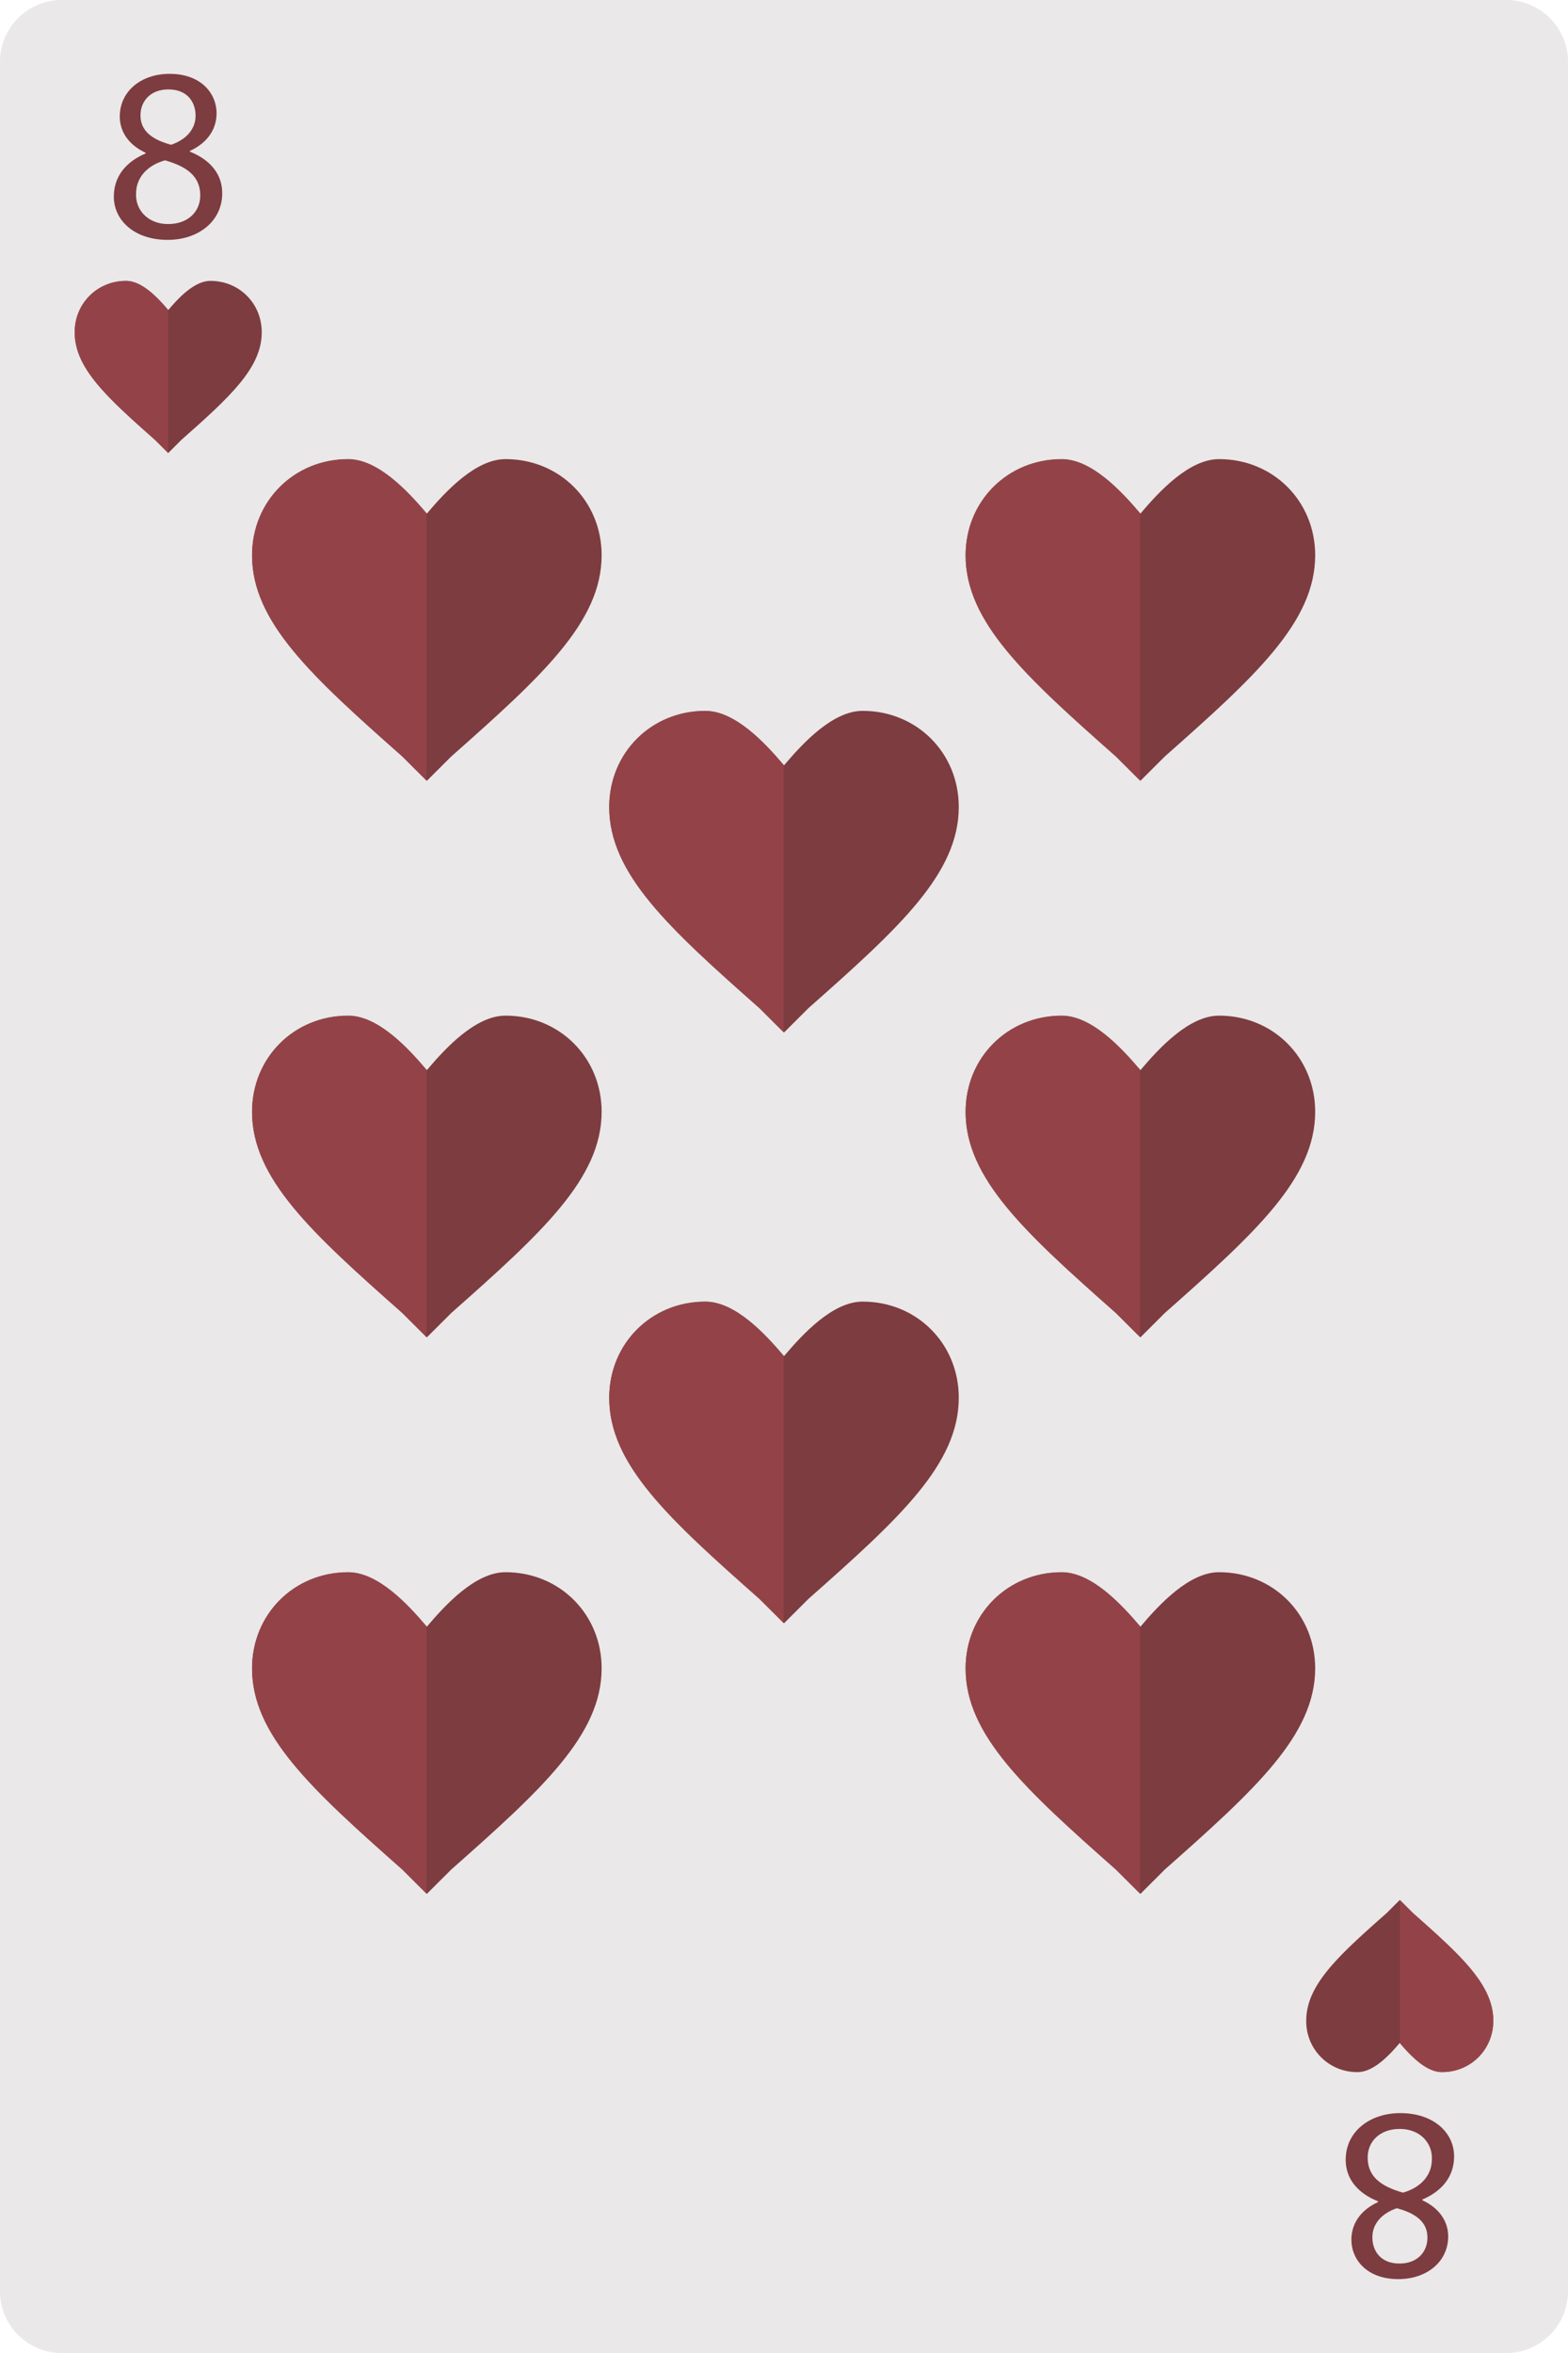 <svg xmlns="http://www.w3.org/2000/svg" style="isolation:isolate" viewBox="0 318.148 69.123 103.684" width="92.164" height="138.245"><path d="M69.123 419.111a2.72 2.72 0 01-2.722 2.721H2.721A2.72 2.72 0 010 419.111v-98.242a2.721 2.721 0 012.721-2.721h63.68a2.722 2.722 0 012.722 2.721v98.242z" fill="#EAE8E8"/><path d="M50.274 352.554l-1.081-1.076c-4.006-3.543-6.625-5.932-6.625-8.864 0-2.383 1.852-4.235 4.236-4.235 1.315 0 2.623 1.401 3.47 2.401.846-1 2.155-2.401 3.467-2.401 2.385 0 4.237 1.852 4.237 4.235 0 2.932-2.619 5.321-6.625 8.864l-1.079 1.076z" fill="#7D3C40"/><path d="M50.257 340.77c-.848-.999-2.147-2.382-3.453-2.382-2.384 0-4.236 1.85-4.236 4.235 0 2.931 2.619 5.318 6.625 8.862l1.064 1.06V340.77z" fill="#934348"/><path d="M18.817 401.601l-1.08-1.076c-4.006-3.543-6.625-5.932-6.625-8.863 0-2.383 1.851-4.235 4.236-4.235 1.314 0 2.622 1.401 3.469 2.401.846-1 2.155-2.401 3.468-2.401 2.385 0 4.237 1.852 4.237 4.235 0 2.931-2.619 5.32-6.625 8.863l-1.08 1.076z" fill="#7D3C40"/><path d="M18.8 389.818c-.847-1-2.147-2.383-3.452-2.383-2.385 0-4.236 1.852-4.236 4.236 0 2.93 2.619 5.319 6.625 8.862l1.063 1.06v-11.775z" fill="#934348"/><path d="M18.817 352.554l-1.08-1.076c-4.006-3.543-6.625-5.932-6.625-8.864 0-2.383 1.851-4.235 4.236-4.235 1.314 0 2.622 1.401 3.469 2.401.846-1 2.155-2.401 3.468-2.401 2.385 0 4.237 1.852 4.237 4.235 0 2.932-2.619 5.321-6.625 8.864l-1.08 1.076z" fill="#7D3C40"/><path d="M18.8 340.77c-.847-.999-2.147-2.382-3.452-2.382-2.385 0-4.236 1.85-4.236 4.235 0 2.931 2.619 5.318 6.625 8.862l1.063 1.06V340.77z" fill="#934348"/><path d="M50.274 377.078l-1.081-1.076c-4.006-3.544-6.625-5.933-6.625-8.864 0-2.384 1.852-4.236 4.236-4.236 1.315 0 2.623 1.402 3.47 2.402.846-1 2.155-2.402 3.467-2.402 2.385 0 4.237 1.852 4.237 4.236 0 2.931-2.619 5.32-6.625 8.864l-1.079 1.076z" fill="#7D3C40"/><path d="M50.257 365.293c-.848-.999-2.147-2.382-3.453-2.382-2.384 0-4.236 1.851-4.236 4.236 0 2.93 2.619 5.319 6.625 8.862l1.064 1.061v-11.777z" fill="#934348"/><path d="M18.817 377.078l-1.08-1.076c-4.006-3.544-6.625-5.933-6.625-8.864 0-2.384 1.851-4.236 4.236-4.236 1.314 0 2.622 1.402 3.469 2.402.846-1 2.155-2.402 3.468-2.402 2.385 0 4.237 1.852 4.237 4.236 0 2.931-2.619 5.32-6.625 8.864l-1.08 1.076z" fill="#7D3C40"/><path d="M18.8 365.293c-.847-.999-2.147-2.382-3.452-2.382-2.385 0-4.236 1.851-4.236 4.236 0 2.93 2.619 5.319 6.625 8.862l1.063 1.061v-11.777z" fill="#934348"/><path d="M50.274 401.601l-1.081-1.076c-4.006-3.543-6.625-5.932-6.625-8.863 0-2.383 1.852-4.235 4.236-4.235 1.315 0 2.623 1.401 3.47 2.401.846-1 2.155-2.401 3.467-2.401 2.385 0 4.237 1.852 4.237 4.235 0 2.931-2.619 5.32-6.625 8.863l-1.079 1.076z" fill="#7D3C40"/><path d="M50.257 389.818c-.848-1-2.147-2.383-3.453-2.383-2.384 0-4.236 1.852-4.236 4.236 0 2.93 2.619 5.319 6.625 8.862l1.064 1.06v-11.775z" fill="#934348"/><path d="M6.423 324.908c-.871.37-1.405 1.012-1.405 1.905 0 1.034.893 1.905 2.374 1.905 1.349 0 2.405-.817 2.405-2.058 0-.849-.544-1.48-1.426-1.829v-.032c.871-.403 1.176-1.056 1.176-1.655 0-.892-.697-1.742-2.068-1.742-1.252 0-2.199.762-2.199 1.884 0 .609.337 1.219 1.132 1.589l.011.033zm.99 3.113c-.903 0-1.447-.631-1.415-1.339 0-.675.446-1.23 1.274-1.47.958.273 1.556.697 1.556 1.546 0 .73-.555 1.263-1.415 1.263zm.011-5.933c.86 0 1.198.588 1.198 1.154 0 .642-.468 1.078-1.078 1.285-.816-.218-1.361-.599-1.35-1.307 0-.609.436-1.132 1.23-1.132zm55.274 92.984c.871-.37 1.404-1.012 1.404-1.905 0-1.034-.892-1.905-2.373-1.905-1.35 0-2.406.817-2.406 2.058 0 .849.545 1.48 1.426 1.828v.033c-.87.403-1.175 1.056-1.175 1.655 0 .892.696 1.741 2.068 1.741 1.252 0 2.199-.762 2.199-1.883 0-.61-.338-1.219-1.132-1.589l-.011-.033zm-.991-3.113c.904 0 1.448.631 1.415 1.339 0 .675-.446 1.23-1.273 1.469-.958-.272-1.557-.696-1.557-1.545 0-.73.555-1.263 1.415-1.263zm-.011 5.932c-.86 0-1.197-.587-1.197-1.153 0-.643.468-1.078 1.078-1.285.816.218 1.36.599 1.349 1.306 0 .61-.435 1.132-1.23 1.132zM7.417 338.109l-.578-.576c-2.144-1.895-3.545-3.174-3.545-4.741 0-1.275.99-2.267 2.267-2.267.703 0 1.403.75 1.856 1.286.453-.536 1.153-1.286 1.857-1.286 1.275 0 2.265.992 2.265 2.267 0 1.567-1.4 2.846-3.545 4.741l-.577.576z" fill="#7D3C40"/><path d="M7.408 331.805c-.454-.534-1.148-1.275-1.847-1.275a2.236 2.236 0 00-2.267 2.266c0 1.568 1.401 2.847 3.545 4.742l.569.568v-6.301z" fill="#934348"/><path d="M61.706 401.871l.577.576c2.144 1.894 3.545 3.174 3.545 4.742 0 1.275-.99 2.266-2.265 2.266-.704 0-1.405-.75-1.857-1.286-.453.536-1.153 1.286-1.856 1.286a2.236 2.236 0 01-2.266-2.266c0-1.568 1.4-2.848 3.545-4.742l.577-.576z" fill="#7D3C40"/><path d="M61.715 408.175c.453.536 1.148 1.276 1.848 1.276a2.237 2.237 0 002.265-2.268c0-1.568-1.401-2.846-3.545-4.742l-.568-.566v6.3z" fill="#934348"/><path d="M34.562 363.646l-1.079-1.076c-4.008-3.543-6.626-5.931-6.626-8.863 0-2.384 1.851-4.235 4.235-4.235 1.315 0 2.623 1.401 3.47 2.401.846-1 2.155-2.401 3.467-2.401 2.386 0 4.237 1.851 4.237 4.235 0 2.932-2.618 5.32-6.625 8.863l-1.079 1.076z" fill="#7D3C40"/><path d="M34.545 351.862c-.848-.999-2.146-2.381-3.453-2.381-2.384 0-4.235 1.85-4.235 4.235 0 2.931 2.618 5.318 6.626 8.862l1.062 1.06v-11.776z" fill="#934348"/><path d="M34.562 389.677l-1.079-1.076c-4.008-3.543-6.626-5.932-6.626-8.861 0-2.385 1.851-4.237 4.235-4.237 1.315 0 2.623 1.403 3.47 2.403.846-1 2.155-2.403 3.467-2.403 2.386 0 4.237 1.852 4.237 4.237 0 2.929-2.618 5.318-6.625 8.861l-1.079 1.076z" fill="#7D3C40"/><path d="M34.545 377.894c-.848-.998-2.146-2.381-3.453-2.381-2.384 0-4.235 1.85-4.235 4.235 0 2.929 2.618 5.318 6.626 8.863l1.062 1.058v-11.775z" fill="#934348"/></svg>